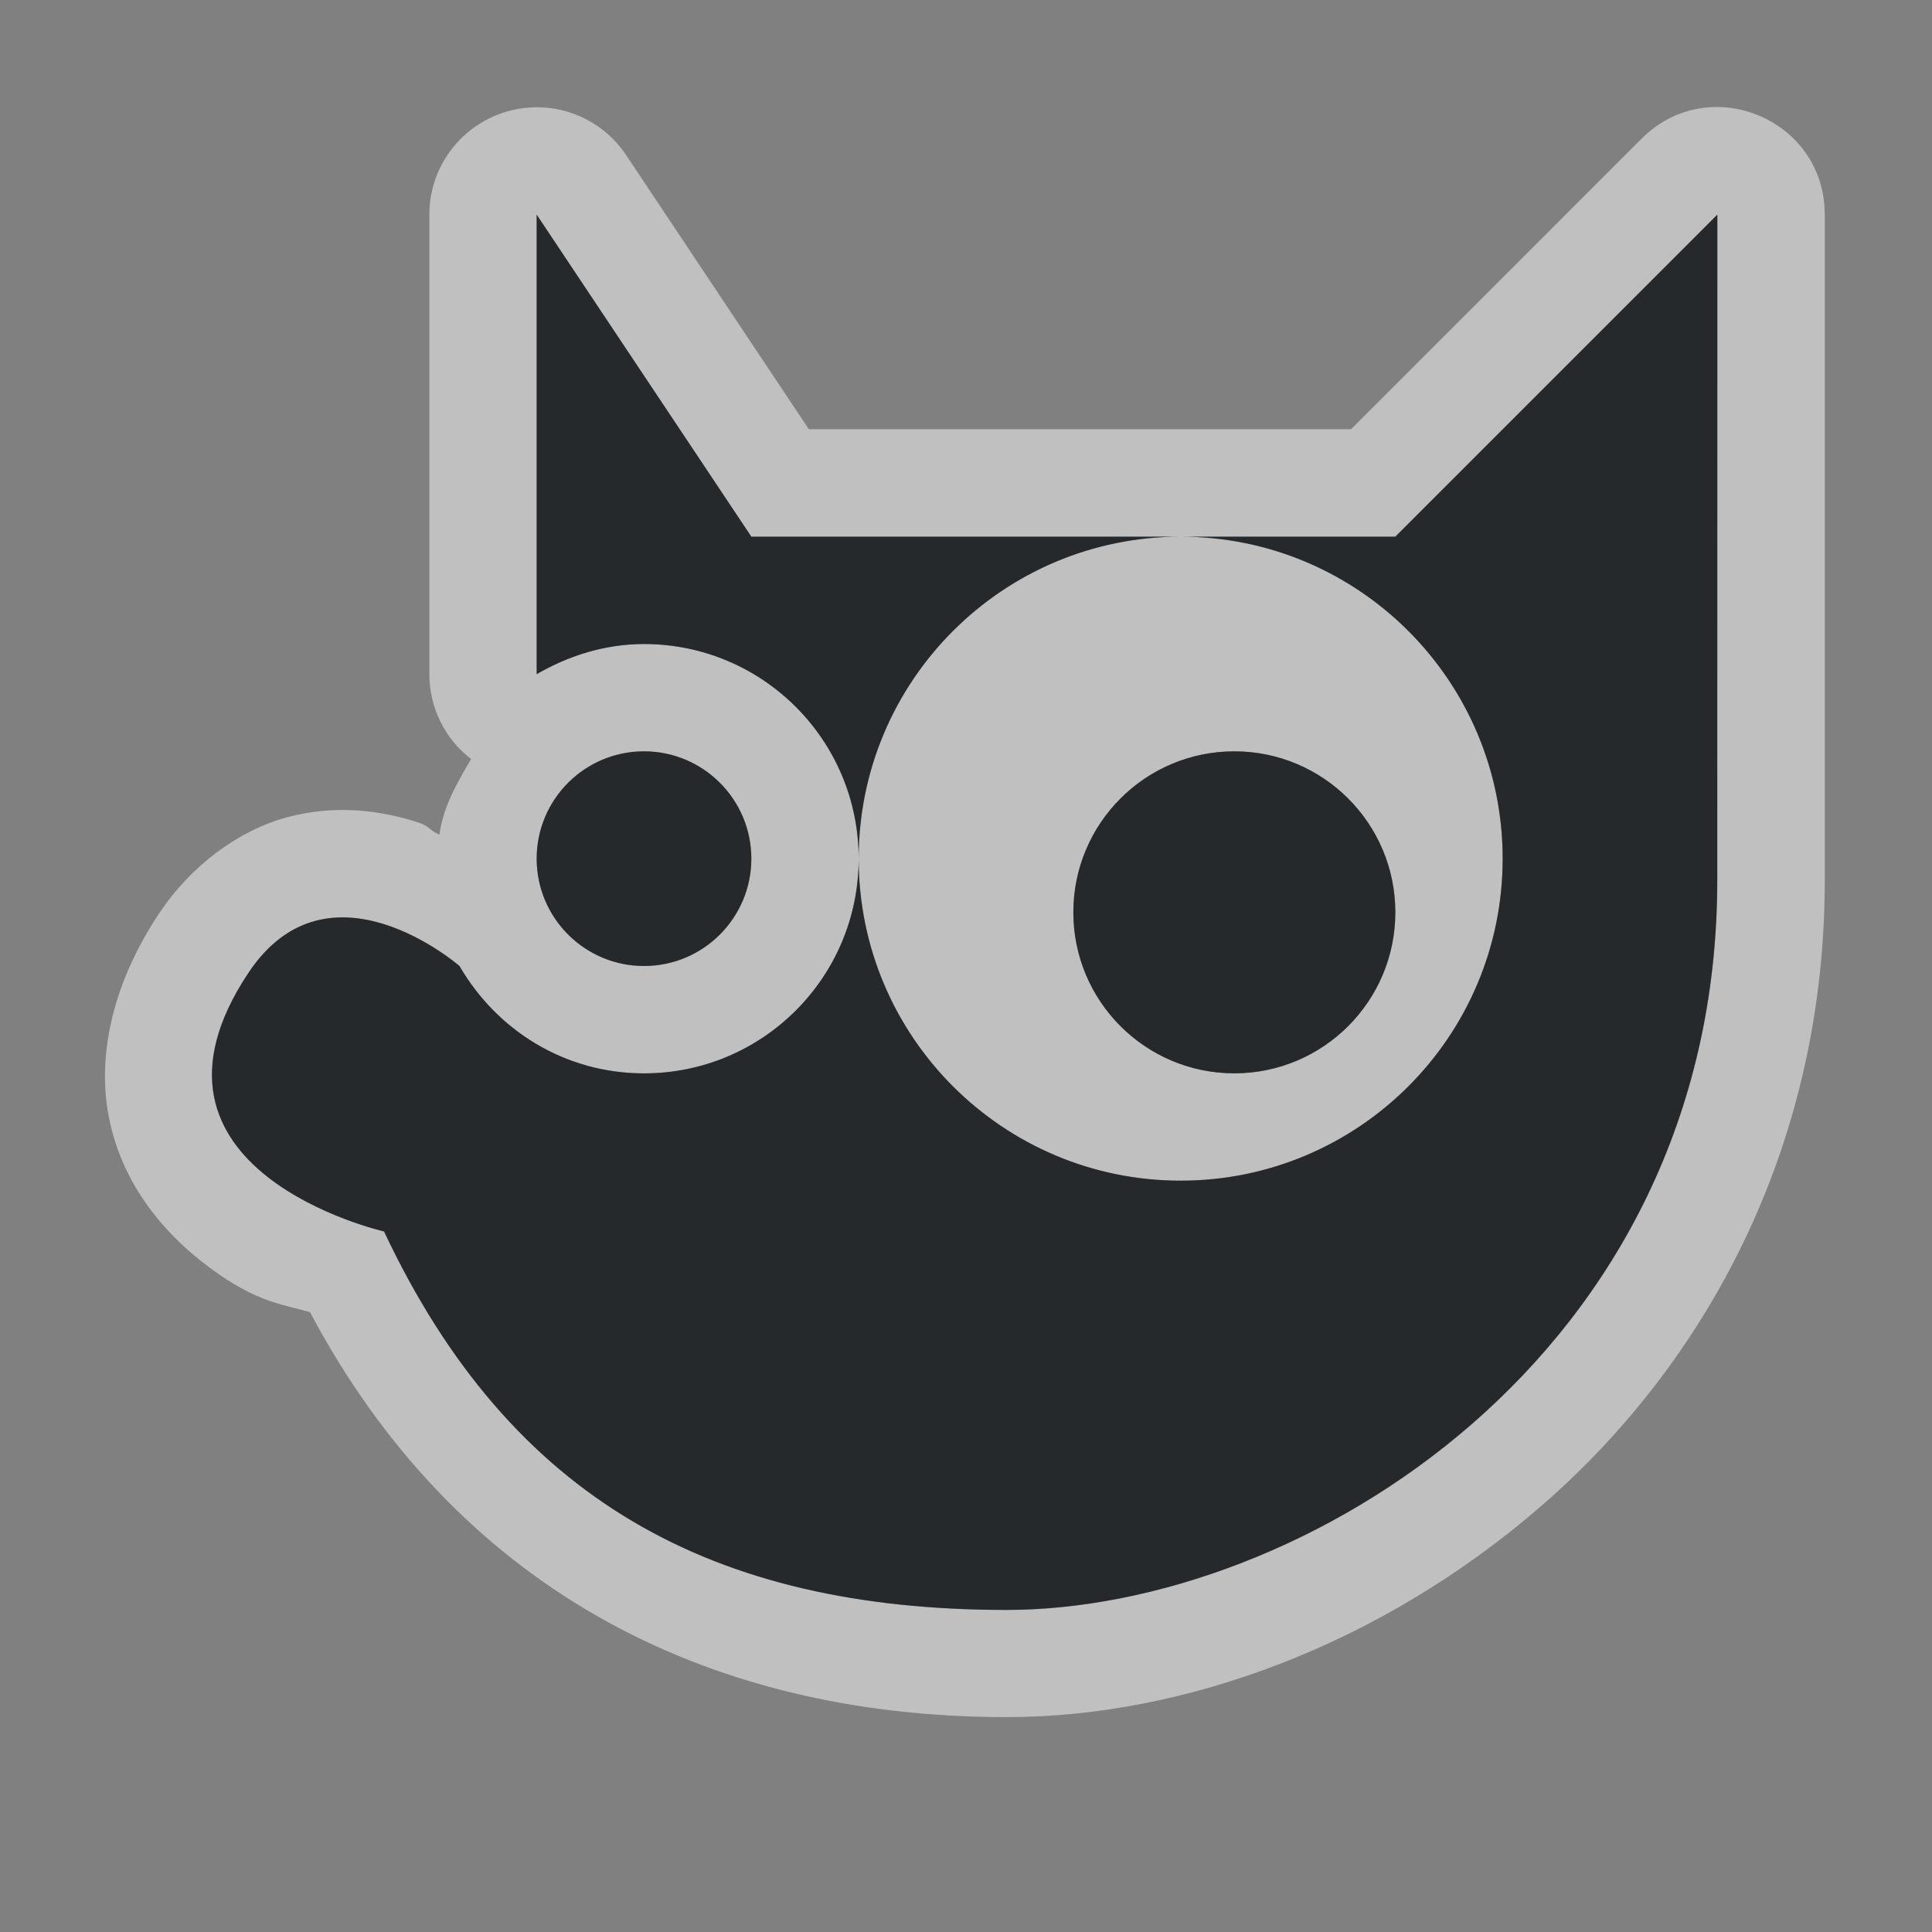<?xml version="1.0" encoding="UTF-8"?>
<svg id="d" width="18" height="18" version="1.1" xmlns="http://www.w3.org/2000/svg" xmlns:cc="http://creativecommons.org/ns#" xmlns:dc="http://purl.org/dc/elements/1.1/" xmlns:rdf="http://www.w3.org/1999/02/22-rdf-syntax-ns#">
	<rect width="100%" height="100%" fill="#808080" stroke="none"/>
	<defs id="c">
		<style id="current-color-scheme" type="text/css">.ColorScheme-Text{color:#090d11;}.ColorScheme-Background{color:#ffffff;}</style>
	</defs>
	<path id="e" class="ColorScheme-Background" d="m4.982 1c-0.545 0.01-0.982 0.455-0.982 1v4.281c1.272e-4 0.31 0.144 0.602 0.389 0.791-0.13 0.223-0.26 0.44-0.295 0.705-0.111-0.052-0.085-0.08-0.217-0.121-0.323-0.101-0.741-0.165-1.197-0.043-0.457 0.122-0.9 0.451-1.197 0.896-0.407 0.61-0.588 1.286-0.469 1.898 0.119 0.613 0.497 1.054 0.852 1.336 0.486 0.386 0.742 0.402 1.022 0.482 1.343 2.529 3.643 3.773 6.492 3.773 1.654 0 3.493-0.673 4.992-1.978s2.629-3.306 2.629-5.82v-6.201c-3.5e-4 -0.891-1.077-1.337-1.707-0.707l-2.707 2.707h-5.051l-1.703-2.555c-0.189-0.283-0.509-0.451-0.85-0.445zm0.018 1 2 3h6l3-3v6.201c0 4.446-3.887 6.799-6.621 6.799s-4.623-1.026-5.801-3.527c0 0-2.49-0.566-1.262-2.41 0.748-1.123 1.965-0.062 1.965-0.062 0.346 0.597 0.979 1 1.719 1 1.105 0 2-0.895 2-2s-0.895-2-2-2c-0.365 0-0.706 0.11-1 0.281zm3 6c0 1.657 1.343 3 3 3 1.657 0 3-1.343 3-3 0-1.657-1.343-3-3-3-1.657 0-3 1.343-3 3zm-2-1c0.552 0 1 0.448 1 1 0 0.552-0.448 1-1 1s-1-0.448-1-1c0-0.552 0.448-1 1-1zm5.5 0c0.828 0 1.5 0.672 1.5 1.5s-0.672 1.5-1.5 1.5c-0.829 0-1.5-0.672-1.5-1.5s0.671-1.5 1.5-1.5z" style="fill-opacity:.5;fill:currentColor"/>
	<path id="b" class="ColorScheme-Text" d="m16 2-3 3h-2c1.657 0 3 1.343 3 3 0 1.657-1.343 3-3 3-1.657 0-3-1.343-3-3 0 1.105-0.895 2-2 2-0.74 0-1.373-0.403-1.719-1 0 0-1.217-1.06-1.966 0.063-1.229 1.844 1.263 2.41 1.263 2.41 1.177 2.501 3.067 3.526 5.8 3.526s6.621-2.354 6.621-6.799zm-8 6c0-1.657 1.343-3 3-3h-4l-2-3v4.281c0.294-0.171 0.635-0.281 1-0.281 1.105 0 2 0.895 2 2zm-2-1c-0.552 0-1 0.448-1 1 0 0.552 0.448 1 1 1s1-0.448 1-1c0-0.552-0.448-1-1-1zm5.5 0c-0.829 0-1.5 0.672-1.5 1.5s0.671 1.5 1.5 1.5c0.828 0 1.5-0.672 1.5-1.5s-0.672-1.5-1.5-1.5z" style="fill-opacity:.75;fill:currentColor"/>
</svg>
